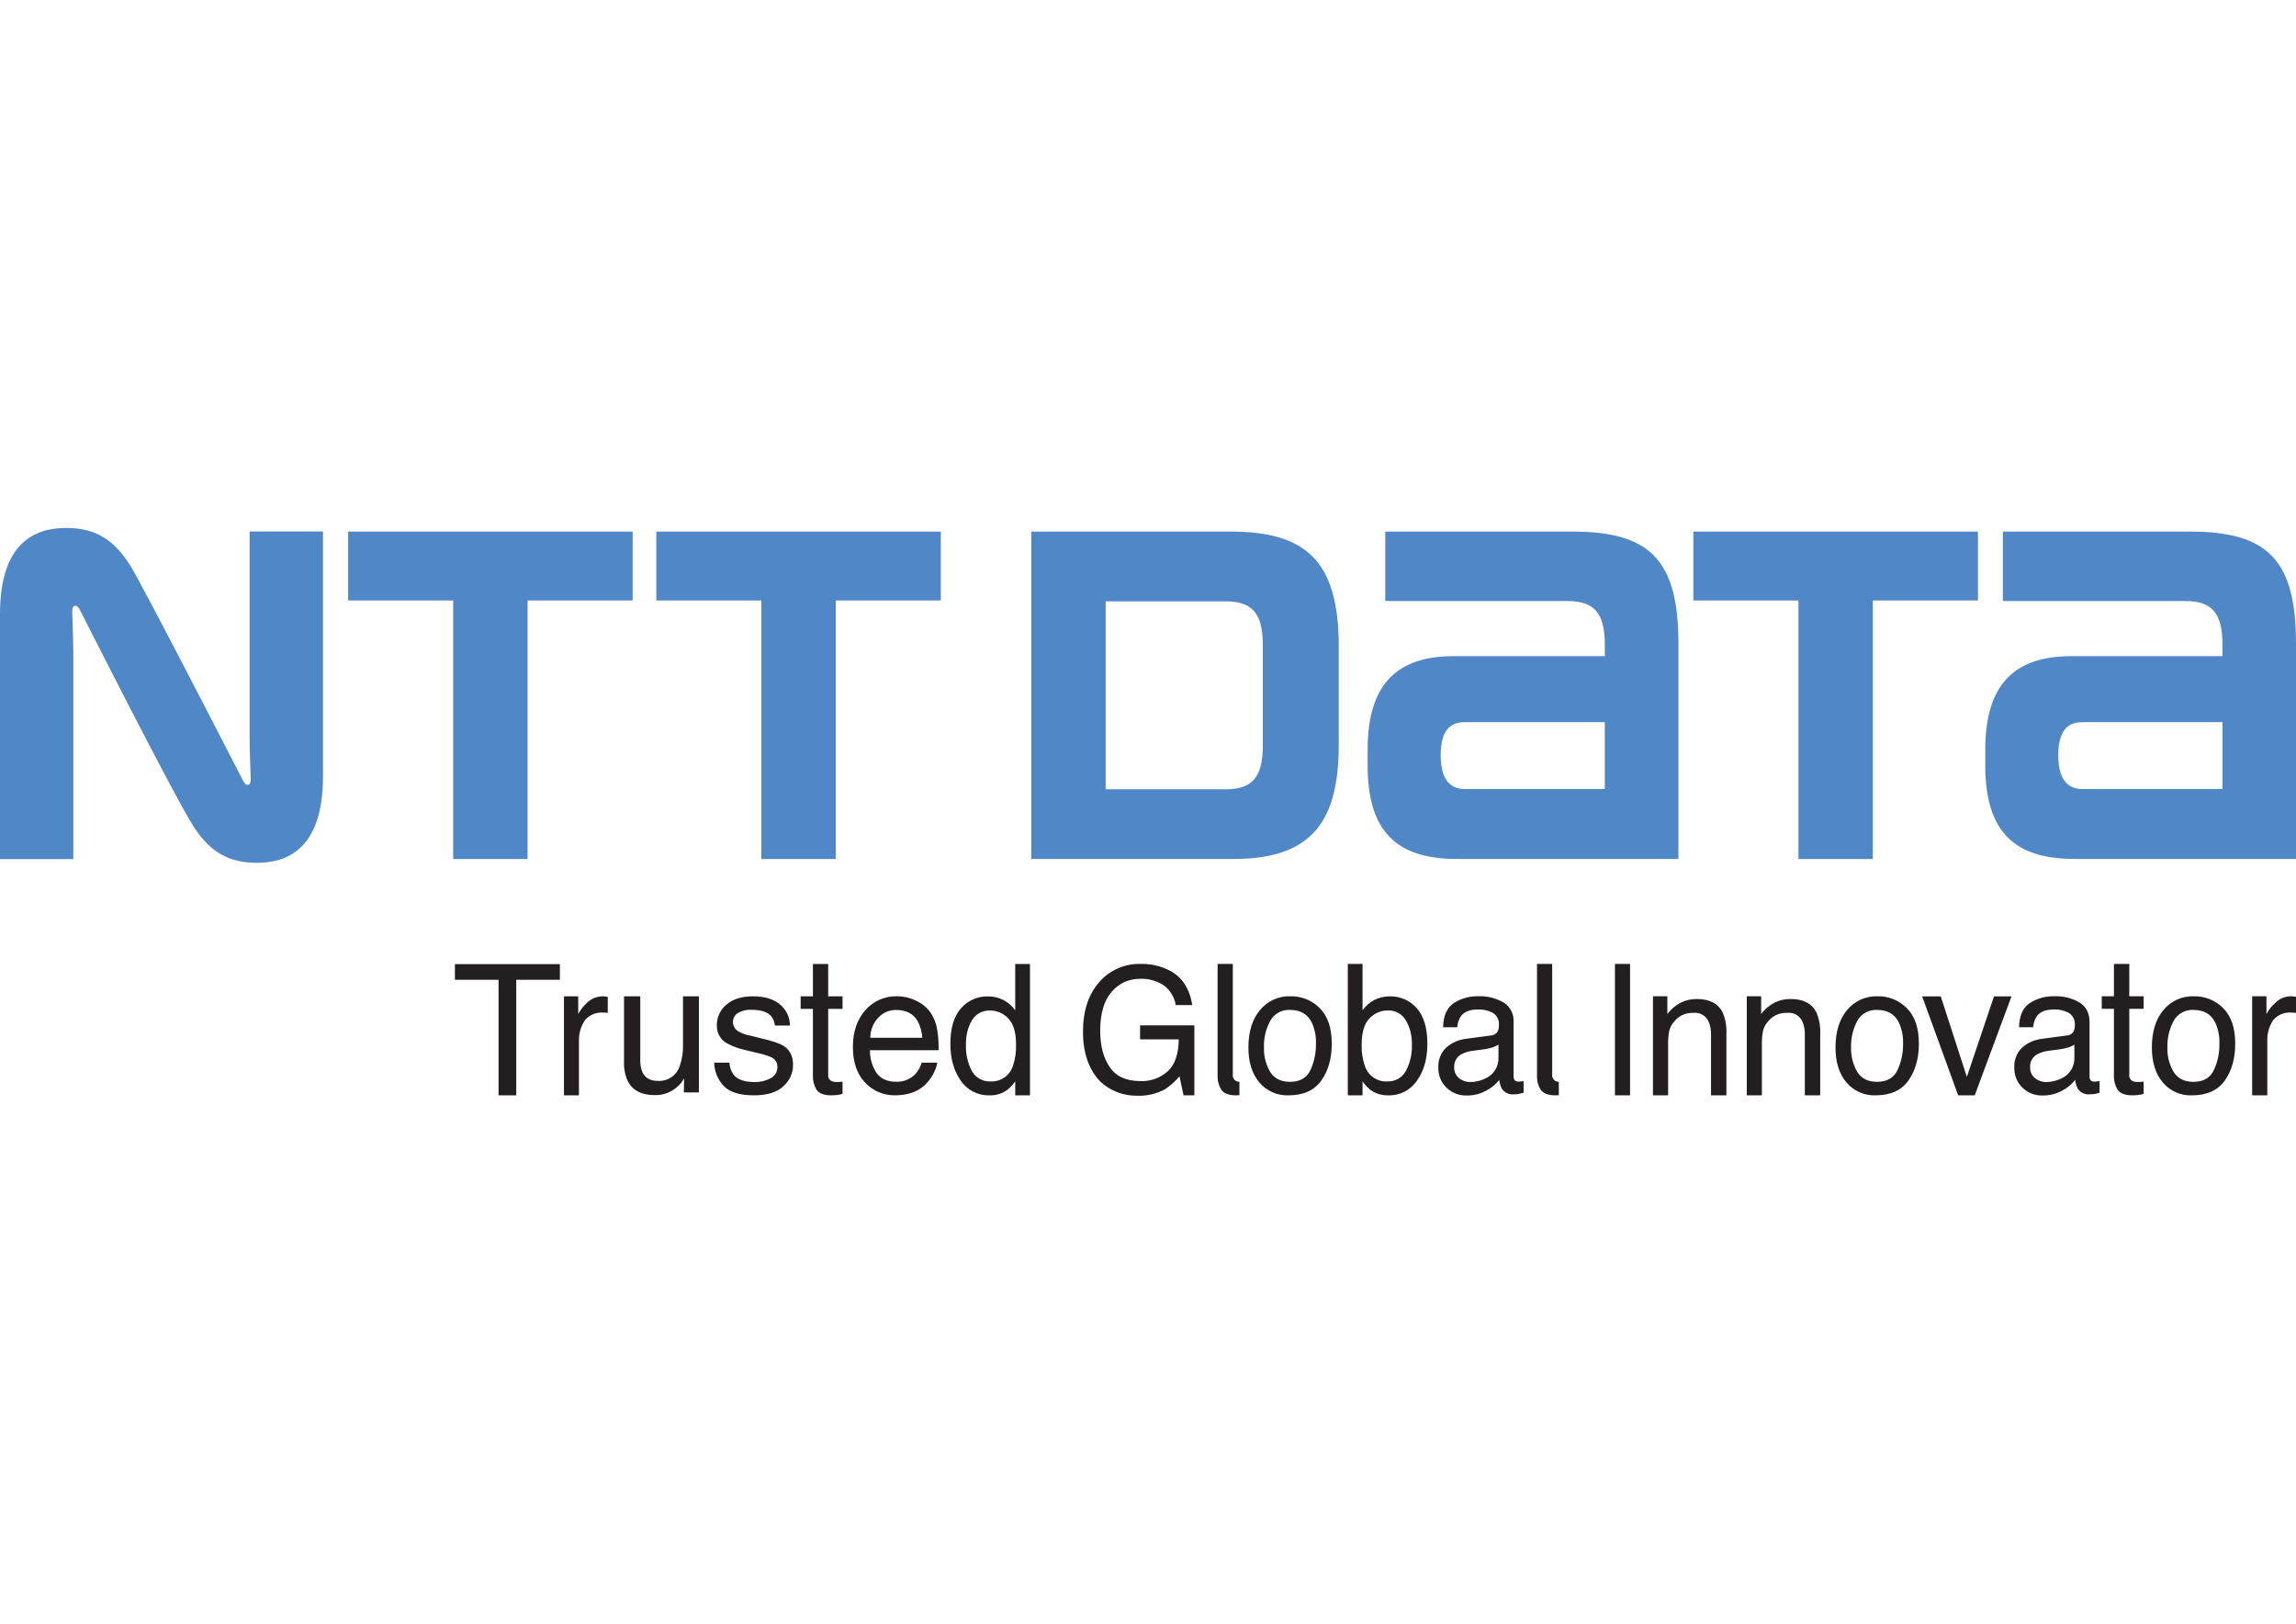 <svg xmlns="http://www.w3.org/2000/svg" xmlns:xlink="http://www.w3.org/1999/xlink" style="isolation:isolate" width="346.498" height="245" viewBox="0 0 346.498 245"><defs><clipPath id="_clipPath_KyJW9wU3Vcp3fSutYLrKa75qsmo6QqOI"><rect width="346.498" height="245"/></clipPath></defs><g clip-path="url(#_clipPath_KyJW9wU3Vcp3fSutYLrKa75qsmo6QqOI)"><g><path fill="#5087C7" d="M 52.539 80.209 L 52.539 90.605 L 68.393 90.605 L 68.393 129.615 L 79.62 129.615 L 79.62 90.605 L 95.477 90.605 L 95.477 80.209 L 52.539 80.209 L 52.539 80.209 Z"/><path fill="#5087C7" d="M 221.024 119.054 C 219.321 119.054 217.417 118.185 217.417 113.953 C 217.417 109.704 219.304 108.971 221.024 108.971 L 242.188 108.971 L 242.188 119.054 L 221.024 119.054 Z M 237.322 80.209 L 209.054 80.209 L 209.054 90.692 L 236.575 90.692 C 240.612 90.692 242.188 92.528 242.188 97.263 C 242.192 97.285 242.192 98.61 242.192 99.008 L 219.381 99.008 C 210.708 99.008 206.392 103.347 206.392 113.148 L 206.392 115.483 C 206.392 125.574 210.867 129.605 219.852 129.605 L 253.295 129.605 L 253.295 97.13 C 253.295 84.682 249.183 80.209 237.322 80.209"/><path fill="#5087C7" d="M 314.229 119.054 C 312.53 119.054 310.621 118.185 310.621 113.953 C 310.621 109.704 312.51 108.971 314.229 108.971 L 335.404 108.971 L 335.404 119.054 L 314.229 119.054 Z M 330.519 80.209 L 302.261 80.209 L 302.261 90.692 L 329.791 90.692 C 333.82 90.692 335.404 92.528 335.404 97.263 L 335.404 99.008 L 312.595 99.008 C 303.92 99.008 299.603 103.347 299.603 113.148 L 299.603 115.483 C 299.603 125.574 304.081 129.605 313.061 129.605 L 346.497 129.605 L 346.497 97.13 C 346.497 84.682 342.408 80.209 330.519 80.209"/><path fill="#5087C7" d="M 99.047 80.209 L 99.047 90.605 L 114.896 90.605 L 114.896 129.615 L 126.13 129.615 L 126.13 90.605 L 141.982 90.605 L 141.982 80.209 L 99.047 80.209 L 99.047 80.209 Z"/><path fill="#5087C7" d="M 255.552 80.209 L 255.552 90.605 L 271.411 90.605 L 271.411 129.615 L 282.633 129.615 L 282.633 90.605 L 298.5 90.605 L 298.5 80.209 L 255.552 80.209 L 255.552 80.209 Z"/><path fill="#5087C7" d="M 190.576 112.522 C 190.576 117.268 188.987 119.095 184.947 119.095 L 166.862 119.095 L 166.862 90.732 L 184.947 90.732 C 188.987 90.732 190.576 92.569 190.576 97.308 L 190.576 112.522 Z M 202.038 112.306 L 202.038 97.525 C 202.038 84.568 197.013 80.209 185.694 80.209 L 155.635 80.209 L 155.635 129.605 L 186.214 129.605 C 198.244 129.605 202.038 123.639 202.038 112.306"/><path fill="#5087C7" d="M 36.711 117.847 C 36.471 117.406 21.468 88.17 19.631 85.291 C 17.516 81.963 14.941 79.66 10.009 79.66 C 5.426 79.66 0 81.685 0 92.689 L 0 129.627 L 11.068 129.627 L 11.068 98.822 C 11.068 96.61 10.928 93.335 10.905 92.678 C 10.882 92.128 10.905 91.611 11.182 91.454 C 11.501 91.268 11.815 91.576 12.034 91.984 C 12.241 92.394 26.156 119.898 29.107 124.546 C 31.226 127.858 33.8 130.191 38.729 130.191 C 43.311 130.191 48.744 128.142 48.744 117.142 L 48.744 80.194 L 37.668 80.194 L 37.668 111.008 C 37.668 113.221 37.808 116.508 37.834 117.16 C 37.863 117.708 37.834 118.206 37.557 118.386 C 37.246 118.561 36.923 118.254 36.711 117.847"/><path fill="#231F20" d="M 176.582 146.479 C 178.413 147.457 179.521 149.169 179.937 151.656 L 177.433 151.656 C 177.242 150.446 176.575 149.362 175.582 148.645 C 174.527 147.973 173.292 147.641 172.043 147.694 C 170.396 147.669 168.826 148.388 167.768 149.651 C 166.607 150.976 166.035 152.928 166.035 155.522 C 166.035 157.774 166.509 159.612 167.468 161.003 C 168.424 162.423 169.975 163.126 172.126 163.126 C 173.634 163.182 175.106 162.65 176.23 161.641 C 177.315 160.654 177.859 159.059 177.894 156.831 L 172.053 156.831 L 172.053 154.714 L 180.246 154.714 L 180.246 165.274 L 178.616 165.274 L 177.999 162.395 C 177.363 163.17 176.611 163.84 175.769 164.384 C 174.491 165.062 173.056 165.39 171.61 165.333 C 169.529 165.369 167.517 164.587 166.006 163.156 C 164.299 161.34 163.436 158.851 163.436 155.671 C 163.436 152.513 164.275 149.987 165.944 148.131 C 167.499 146.372 169.751 145.389 172.098 145.443 C 173.656 145.4 175.2 145.757 176.582 146.479 L 176.582 146.479 Z M 199.182 152.13 Q 200.981 153.946 200.981 157.452 C 200.981 159.718 200.455 161.574 199.399 163.05 Q 197.805 165.275 194.468 165.274 C 192.766 165.344 191.129 164.617 190.039 163.309 C 188.944 162.015 188.401 160.248 188.401 158.055 C 188.401 155.703 188.972 153.816 190.132 152.433 C 191.26 151.039 192.978 150.258 194.769 150.326 C 196.425 150.296 198.021 150.948 199.182 152.13 L 199.182 152.13 Z M 197.763 161.461 C 198.33 160.223 198.614 158.875 198.597 157.514 C 198.639 156.421 198.433 155.333 197.993 154.332 C 197.357 153.028 196.261 152.388 194.701 152.388 C 193.461 152.306 192.286 152.95 191.689 154.04 C 191.033 155.26 190.709 156.631 190.749 158.016 C 190.703 159.322 191.029 160.614 191.689 161.742 C 192.317 162.738 193.316 163.236 194.681 163.236 C 196.182 163.236 197.21 162.64 197.763 161.461 L 197.763 161.461 Z M 287.776 152.13 Q 289.587 153.946 289.585 157.452 C 289.585 159.718 289.055 161.574 287.995 163.05 C 286.935 164.533 285.296 165.274 283.063 165.274 C 281.363 165.343 279.728 164.616 278.638 163.309 C 277.547 162.015 277.004 160.248 277.004 158.055 C 277.004 155.703 277.576 153.816 278.73 152.433 C 279.858 151.039 281.577 150.258 283.369 150.326 C 285.024 150.295 286.618 150.947 287.776 152.13 Z M 286.365 161.461 C 286.932 160.223 287.217 158.875 287.199 157.514 C 287.242 156.421 287.034 155.332 286.591 154.332 C 285.958 153.028 284.862 152.388 283.309 152.388 C 282.067 152.305 280.89 152.949 280.289 154.04 C 279.637 155.261 279.314 156.632 279.351 158.016 C 279.308 159.321 279.633 160.613 280.289 161.742 C 280.919 162.738 281.913 163.236 283.28 163.236 C 284.781 163.236 285.803 162.64 286.365 161.461 Z M 224.993 156.242 C 225.443 156.229 225.85 155.969 226.052 155.566 C 226.167 155.273 226.219 154.959 226.206 154.645 C 226.262 153.95 225.944 153.278 225.372 152.88 C 224.648 152.473 223.823 152.281 222.994 152.325 C 221.8 152.325 220.96 152.671 220.462 153.34 C 220.14 153.837 219.952 154.41 219.916 155.001 L 217.782 155.001 C 217.824 153.255 218.366 152.034 219.411 151.351 C 220.493 150.656 221.757 150.298 223.042 150.323 C 224.406 150.263 225.759 150.594 226.942 151.277 C 227.937 151.925 228.503 153.06 228.423 154.245 L 228.423 162.38 C 228.41 162.591 228.462 162.802 228.572 162.983 C 228.728 163.15 228.956 163.231 229.182 163.2 C 229.288 163.2 229.399 163.194 229.525 163.183 C 229.661 163.17 229.796 163.149 229.93 163.12 L 229.93 164.882 C 229.571 164.986 229.303 165.053 229.116 165.086 C 228.864 165.113 228.611 165.125 228.357 165.124 C 227.669 165.169 227.011 164.835 226.642 164.253 C 226.432 163.844 226.3 163.4 226.251 162.943 C 225.714 163.637 225.026 164.2 224.24 164.59 C 223.357 165.066 222.368 165.31 221.365 165.299 C 220.212 165.339 219.092 164.902 218.271 164.09 C 217.472 163.306 217.036 162.225 217.068 161.105 C 217.002 159.968 217.434 158.858 218.253 158.066 C 219.121 157.307 220.207 156.84 221.355 156.731 L 224.993 156.242 Z M 220.184 162.679 C 220.669 163.071 221.277 163.279 221.901 163.267 C 222.712 163.263 223.51 163.067 224.231 162.695 C 225.452 162.131 226.208 160.882 226.14 159.538 L 226.14 157.624 C 225.804 157.833 225.441 157.992 225.06 158.096 C 224.636 158.215 224.205 158.301 223.768 158.353 L 222.39 158.533 C 221.738 158.596 221.105 158.783 220.523 159.082 C 219.819 159.479 219.405 160.244 219.458 161.05 C 219.431 161.677 219.7 162.28 220.184 162.679 L 220.184 162.679 Z M 311.912 156.242 C 312.361 156.227 312.766 155.967 312.967 155.566 C 313.083 155.273 313.134 154.959 313.118 154.645 C 313.174 153.95 312.857 153.279 312.286 152.88 C 311.563 152.472 310.739 152.28 309.911 152.325 C 308.72 152.325 307.876 152.671 307.375 153.34 C 307.057 153.84 306.871 154.411 306.832 155.001 L 304.705 155.001 C 304.743 153.255 305.284 152.034 306.33 151.351 C 307.412 150.656 308.676 150.299 309.962 150.323 C 311.323 150.262 312.673 150.593 313.853 151.277 C 314.847 151.916 315.341 152.892 315.341 154.245 L 315.341 162.38 C 315.329 162.591 315.379 162.8 315.485 162.983 C 315.644 163.152 315.875 163.233 316.105 163.2 C 316.202 163.2 316.316 163.194 316.445 163.183 C 316.582 163.171 316.718 163.15 316.853 163.12 L 316.853 164.882 C 316.584 164.964 316.312 165.032 316.037 165.086 C 315.784 165.112 315.53 165.125 315.275 165.124 C 314.587 165.171 313.928 164.837 313.561 164.253 C 313.347 163.845 313.213 163.401 313.165 162.943 C 312.629 163.635 311.944 164.198 311.162 164.59 C 310.277 165.065 309.286 165.309 308.282 165.299 C 307.128 165.34 306.009 164.902 305.188 164.09 C 304.392 163.305 303.957 162.224 303.989 161.105 C 303.922 159.968 304.354 158.858 305.172 158.066 C 306.038 157.307 307.121 156.84 308.267 156.731 L 311.912 156.242 Z M 307.099 162.679 C 307.585 163.071 308.193 163.28 308.817 163.267 C 309.629 163.264 310.428 163.067 311.149 162.694 C 312.37 162.131 313.125 160.881 313.054 159.538 L 313.054 157.624 C 312.72 157.833 312.358 157.992 311.978 158.096 C 311.554 158.215 311.123 158.301 310.686 158.353 L 309.304 158.533 C 308.653 158.598 308.02 158.784 307.437 159.082 C 306.733 159.478 306.319 160.244 306.375 161.05 C 306.346 161.677 306.615 162.28 307.099 162.679 L 307.099 162.679 Z M 243.716 145.443 L 245.996 145.443 L 245.996 165.274 L 243.716 165.274 L 243.716 145.443 Z M 249.456 150.326 L 251.628 150.326 L 251.628 153 C 252.171 152.277 252.868 151.686 253.67 151.27 C 254.419 150.913 255.24 150.731 256.07 150.739 C 258.005 150.739 259.305 151.421 259.982 152.789 C 260.406 153.804 260.597 154.901 260.54 155.999 L 260.54 165.274 L 258.217 165.274 L 258.217 156.141 C 258.244 155.45 258.118 154.762 257.848 154.125 C 257.46 153.268 256.575 152.747 255.637 152.825 C 255.187 152.812 254.737 152.869 254.304 152.995 C 253.651 153.199 253.076 153.6 252.658 154.142 C 252.298 154.535 252.043 155.012 251.915 155.529 C 251.781 156.213 251.723 156.91 251.741 157.607 L 251.741 165.274 L 249.456 165.274 L 249.456 150.326 Z M 263.612 150.326 L 265.783 150.326 L 265.783 153 C 266.326 152.277 267.024 151.686 267.826 151.27 C 268.575 150.912 269.396 150.731 270.225 150.739 Q 273.121 150.739 274.137 152.789 C 274.559 153.804 274.75 154.901 274.696 155.999 L 274.696 165.274 L 272.372 165.274 L 272.372 156.141 C 272.4 155.45 272.273 154.761 272.001 154.125 C 271.615 153.267 270.729 152.745 269.791 152.825 C 269.342 152.812 268.894 152.869 268.463 152.995 C 267.806 153.198 267.229 153.599 266.81 154.142 C 266.452 154.536 266.197 155.013 266.069 155.529 C 265.933 156.213 265.874 156.91 265.892 157.607 L 265.892 165.274 L 263.612 165.274 L 263.612 150.326 Z M 292.887 150.343 L 296.826 162.493 L 300.921 150.343 L 303.56 150.343 L 298.016 165.274 L 295.515 165.274 L 290.081 150.343 L 292.887 150.343 Z M 319.021 145.443 L 321.337 145.443 L 321.337 150.326 L 323.507 150.326 L 323.507 152.219 L 321.337 152.219 L 321.337 162.159 C 321.286 162.546 321.475 162.924 321.816 163.114 C 322.097 163.227 322.401 163.275 322.704 163.255 C 322.817 163.255 322.931 163.251 323.061 163.249 C 323.21 163.243 323.359 163.228 323.507 163.203 L 323.507 165.046 C 323.238 165.13 322.964 165.189 322.685 165.224 C 322.379 165.259 322.071 165.275 321.764 165.274 C 320.7 165.274 319.974 164.986 319.591 164.442 C 319.188 163.795 318.989 163.042 319.021 162.281 L 319.021 152.219 L 317.183 152.219 L 317.183 150.326 L 319.021 150.326 L 319.021 145.443 Z M 335.521 152.13 Q 337.325 153.946 337.327 157.457 C 337.327 159.72 336.797 161.579 335.745 163.054 C 334.684 164.538 333.031 165.277 330.809 165.277 C 329.109 165.345 327.473 164.62 326.383 163.314 C 325.293 162.02 324.745 160.253 324.745 158.057 C 324.745 155.704 325.317 153.818 326.467 152.433 C 327.6 151.041 329.32 150.261 331.113 150.326 C 332.768 150.297 334.361 150.949 335.521 152.13 Z M 334.106 161.461 C 334.677 160.225 334.961 158.876 334.938 157.515 C 334.985 156.421 334.777 155.332 334.331 154.333 C 333.694 153.028 332.601 152.388 331.05 152.388 C 329.809 152.306 328.633 152.95 328.033 154.04 C 327.377 155.26 327.053 156.631 327.091 158.016 C 327.044 159.323 327.371 160.616 328.033 161.744 C 328.662 162.745 329.661 163.239 331.026 163.239 Q 333.262 163.239 334.106 161.461 L 334.106 161.461 Z M 339.882 150.326 L 342.039 150.326 L 342.039 153.015 C 342.369 152.372 342.821 151.799 343.368 151.326 C 343.997 150.679 344.864 150.318 345.766 150.326 C 345.831 150.326 345.895 150.331 345.959 150.341 C 346.061 150.347 346.243 150.368 346.498 150.395 L 346.498 152.838 C 346.367 152.812 346.234 152.795 346.101 152.789 C 345.994 152.785 345.873 152.784 345.757 152.784 C 344.743 152.714 343.755 153.123 343.088 153.89 C 342.476 154.772 342.154 155.823 342.168 156.897 L 342.168 165.274 L 339.882 165.274 L 339.882 150.326 Z M 213.829 152.149 C 212.792 150.953 211.271 150.287 209.688 150.337 C 208.899 150.336 208.121 150.521 207.417 150.878 C 206.709 151.251 206.096 151.782 205.627 152.431 L 205.627 145.443 L 203.402 145.443 L 203.402 165.274 L 205.627 165.274 L 205.627 163.163 C 205.973 163.665 206.391 164.113 206.869 164.491 C 207.64 165.027 208.563 165.302 209.502 165.274 C 211.236 165.335 212.878 164.494 213.842 163.05 C 214.89 161.574 215.41 159.73 215.41 157.498 Q 215.41 153.96 213.829 152.149 L 213.829 152.149 Z M 212.138 161.641 C 211.574 162.634 210.5 163.226 209.359 163.174 C 207.831 163.256 206.44 162.294 205.978 160.835 C 205.619 159.798 205.455 158.704 205.494 157.608 C 205.494 155.784 205.891 154.452 206.674 153.664 C 207.381 152.899 208.376 152.465 209.417 152.468 C 210.522 152.415 211.567 152.972 212.138 153.918 C 212.792 155.035 213.115 156.315 213.07 157.608 C 213.132 159.012 212.81 160.407 212.138 161.641 L 212.138 161.641 Z M 234.755 163.114 C 234.406 162.93 234.204 162.552 234.246 162.159 L 234.246 145.443 L 231.957 145.443 L 231.957 162.281 C 231.924 163.042 232.123 163.796 232.528 164.442 C 232.914 164.986 233.636 165.274 234.7 165.274 C 234.895 165.274 235.077 165.266 235.248 165.252 L 235.248 163.241 C 235.077 163.23 234.91 163.187 234.755 163.114 L 234.755 163.114 Z M 186.549 163.114 C 186.202 162.929 186.004 162.55 186.048 162.159 L 186.048 145.443 L 183.753 145.443 L 183.753 162.281 C 183.723 163.042 183.921 163.794 184.321 164.442 C 184.707 164.986 185.435 165.274 186.499 165.274 C 186.689 165.274 186.872 165.266 187.045 165.252 L 187.045 163.241 C 186.873 163.23 186.705 163.187 186.549 163.114 L 186.549 163.114 Z M 84.494 145.476 L 84.494 147.837 L 77.908 147.837 L 77.908 165.274 L 75.239 165.274 L 75.239 147.837 L 68.653 147.837 L 68.653 145.476 L 84.494 145.476 Z M 96.626 150.333 L 96.626 159.989 C 96.605 160.612 96.719 161.232 96.961 161.806 C 97.378 162.659 98.148 163.096 99.285 163.096 C 100.781 163.187 102.146 162.248 102.596 160.819 C 102.959 159.753 103.121 158.628 103.074 157.503 L 103.074 150.333 L 105.471 150.333 L 105.471 164.833 L 103.206 164.833 L 103.238 162.708 C 102.953 163.24 102.567 163.71 102.101 164.092 C 101.187 164.858 100.028 165.266 98.836 165.243 C 96.839 165.243 95.489 164.552 94.769 163.177 C 94.333 162.252 94.13 161.236 94.175 160.215 L 94.175 150.333 L 96.626 150.333 Z M 110.087 160.338 C 110.108 160.985 110.319 161.613 110.695 162.141 C 111.305 162.912 112.375 163.27 113.897 163.27 C 114.728 163.291 115.549 163.096 116.282 162.704 C 116.948 162.375 117.356 161.681 117.32 160.938 C 117.323 160.361 117.002 159.83 116.489 159.565 C 115.823 159.269 115.125 159.049 114.41 158.907 L 112.481 158.438 C 111.525 158.243 110.603 157.907 109.746 157.441 C 108.77 156.922 108.166 155.901 108.18 154.796 C 108.142 153.548 108.686 152.353 109.652 151.562 C 110.638 150.743 111.954 150.333 113.625 150.333 Q 116.884 150.333 118.328 152.197 C 118.91 152.916 119.218 153.817 119.199 154.742 L 116.939 154.742 C 116.894 154.213 116.693 153.71 116.361 153.295 C 115.793 152.682 114.821 152.369 113.433 152.369 C 112.696 152.321 111.962 152.497 111.327 152.875 C 110.87 153.172 110.599 153.684 110.61 154.229 C 110.62 154.853 110.984 155.416 111.548 155.682 C 112.049 155.957 112.591 156.147 113.154 156.244 L 114.763 156.649 C 116.515 157.039 117.689 157.446 118.291 157.836 C 119.216 158.438 119.681 159.371 119.681 160.666 C 119.69 161.906 119.158 163.088 118.223 163.903 C 117.254 164.82 115.765 165.274 113.775 165.274 Q 110.552 165.274 109.212 163.85 C 108.315 162.897 107.805 161.645 107.779 160.338 L 110.087 160.338 Z M 143.426 157.509 Q 143.426 160.849 144.992 163.054 C 145.961 164.493 147.602 165.332 149.335 165.274 C 150.273 165.305 151.196 165.03 151.965 164.492 C 152.446 164.118 152.867 163.67 153.21 163.166 L 153.21 165.274 L 155.436 165.274 L 155.436 145.452 L 153.21 145.452 L 153.21 152.439 C 152.745 151.785 152.13 151.253 151.417 150.886 C 150.713 150.527 149.933 150.342 149.143 150.346 C 147.565 150.296 146.049 150.96 145.015 152.154 C 143.949 153.368 143.426 155.145 143.426 157.509 L 143.426 157.509 Z M 145.778 157.62 C 145.732 156.326 146.048 155.046 146.691 153.923 C 147.269 152.98 148.314 152.427 149.418 152.478 C 150.461 152.471 151.457 152.906 152.161 153.675 C 152.948 154.457 153.336 155.794 153.336 157.62 C 153.375 158.716 153.212 159.81 152.855 160.847 C 152.394 162.302 151.007 163.259 149.484 163.174 C 148.341 163.229 147.263 162.639 146.691 161.648 C 146.033 160.411 145.718 159.02 145.778 157.62 L 145.778 157.62 Z M 122.68 145.452 L 124.983 145.452 L 124.983 150.333 L 127.15 150.333 L 127.15 152.227 L 124.983 152.227 L 124.983 162.164 C 124.934 162.553 125.131 162.931 125.477 163.114 C 125.755 163.229 126.056 163.277 126.356 163.255 C 126.467 163.255 126.59 163.25 126.717 163.249 C 126.862 163.243 127.006 163.228 127.15 163.204 L 127.15 165.053 C 126.883 165.134 126.609 165.191 126.333 165.224 C 126.041 165.252 125.747 165.274 125.42 165.274 C 124.35 165.274 123.622 164.994 123.234 164.446 C 122.845 163.796 122.653 163.047 122.68 162.289 L 122.68 152.227 L 120.827 152.227 L 120.827 150.333 L 122.68 150.333 L 122.68 145.452 Z M 138.334 151.041 C 139.201 151.44 139.942 152.069 140.477 152.859 C 140.969 153.614 141.295 154.465 141.433 155.355 C 141.601 156.384 141.672 157.425 141.646 158.467 L 131.287 158.467 C 131.266 159.696 131.619 160.903 132.301 161.927 C 132.933 162.781 133.915 163.222 135.242 163.222 C 136.362 163.272 137.447 162.823 138.205 161.997 C 138.615 161.517 138.917 160.953 139.088 160.345 L 141.45 160.345 C 141.342 160.953 141.132 161.538 140.828 162.076 C 140.513 162.653 140.116 163.181 139.651 163.645 C 138.907 164.358 137.979 164.848 136.971 165.06 C 136.336 165.208 135.684 165.279 135.032 165.271 C 133.331 165.292 131.702 164.59 130.55 163.339 C 129.33 162.076 128.714 160.279 128.714 157.983 Q 128.714 154.573 130.565 152.456 C 131.774 151.053 133.551 150.27 135.402 150.326 C 136.422 150.33 137.426 150.575 138.334 151.041 L 138.334 151.041 Z M 139.186 156.594 C 139.136 155.734 138.909 154.894 138.518 154.127 C 137.863 152.97 136.771 152.394 135.254 152.394 C 134.211 152.376 133.211 152.811 132.512 153.586 C 131.757 154.406 131.337 155.479 131.337 156.594 L 139.186 156.594 Z M 85.109 150.333 L 87.26 150.333 L 87.26 153.023 C 87.593 152.386 88.034 151.813 88.564 151.327 C 89.207 150.698 90.068 150.342 90.968 150.333 C 91.013 150.333 91.081 150.341 91.181 150.347 C 91.282 150.361 91.481 150.379 91.718 150.399 L 91.718 152.846 C 91.594 152.818 91.468 152.799 91.341 152.79 C 91.214 152.788 91.087 152.787 90.957 152.787 C 89.95 152.723 88.969 153.132 88.306 153.893 C 87.697 154.78 87.371 155.83 87.371 156.906 L 87.371 165.274 L 85.109 165.274 L 85.109 150.333 Z"/></g></g></svg>